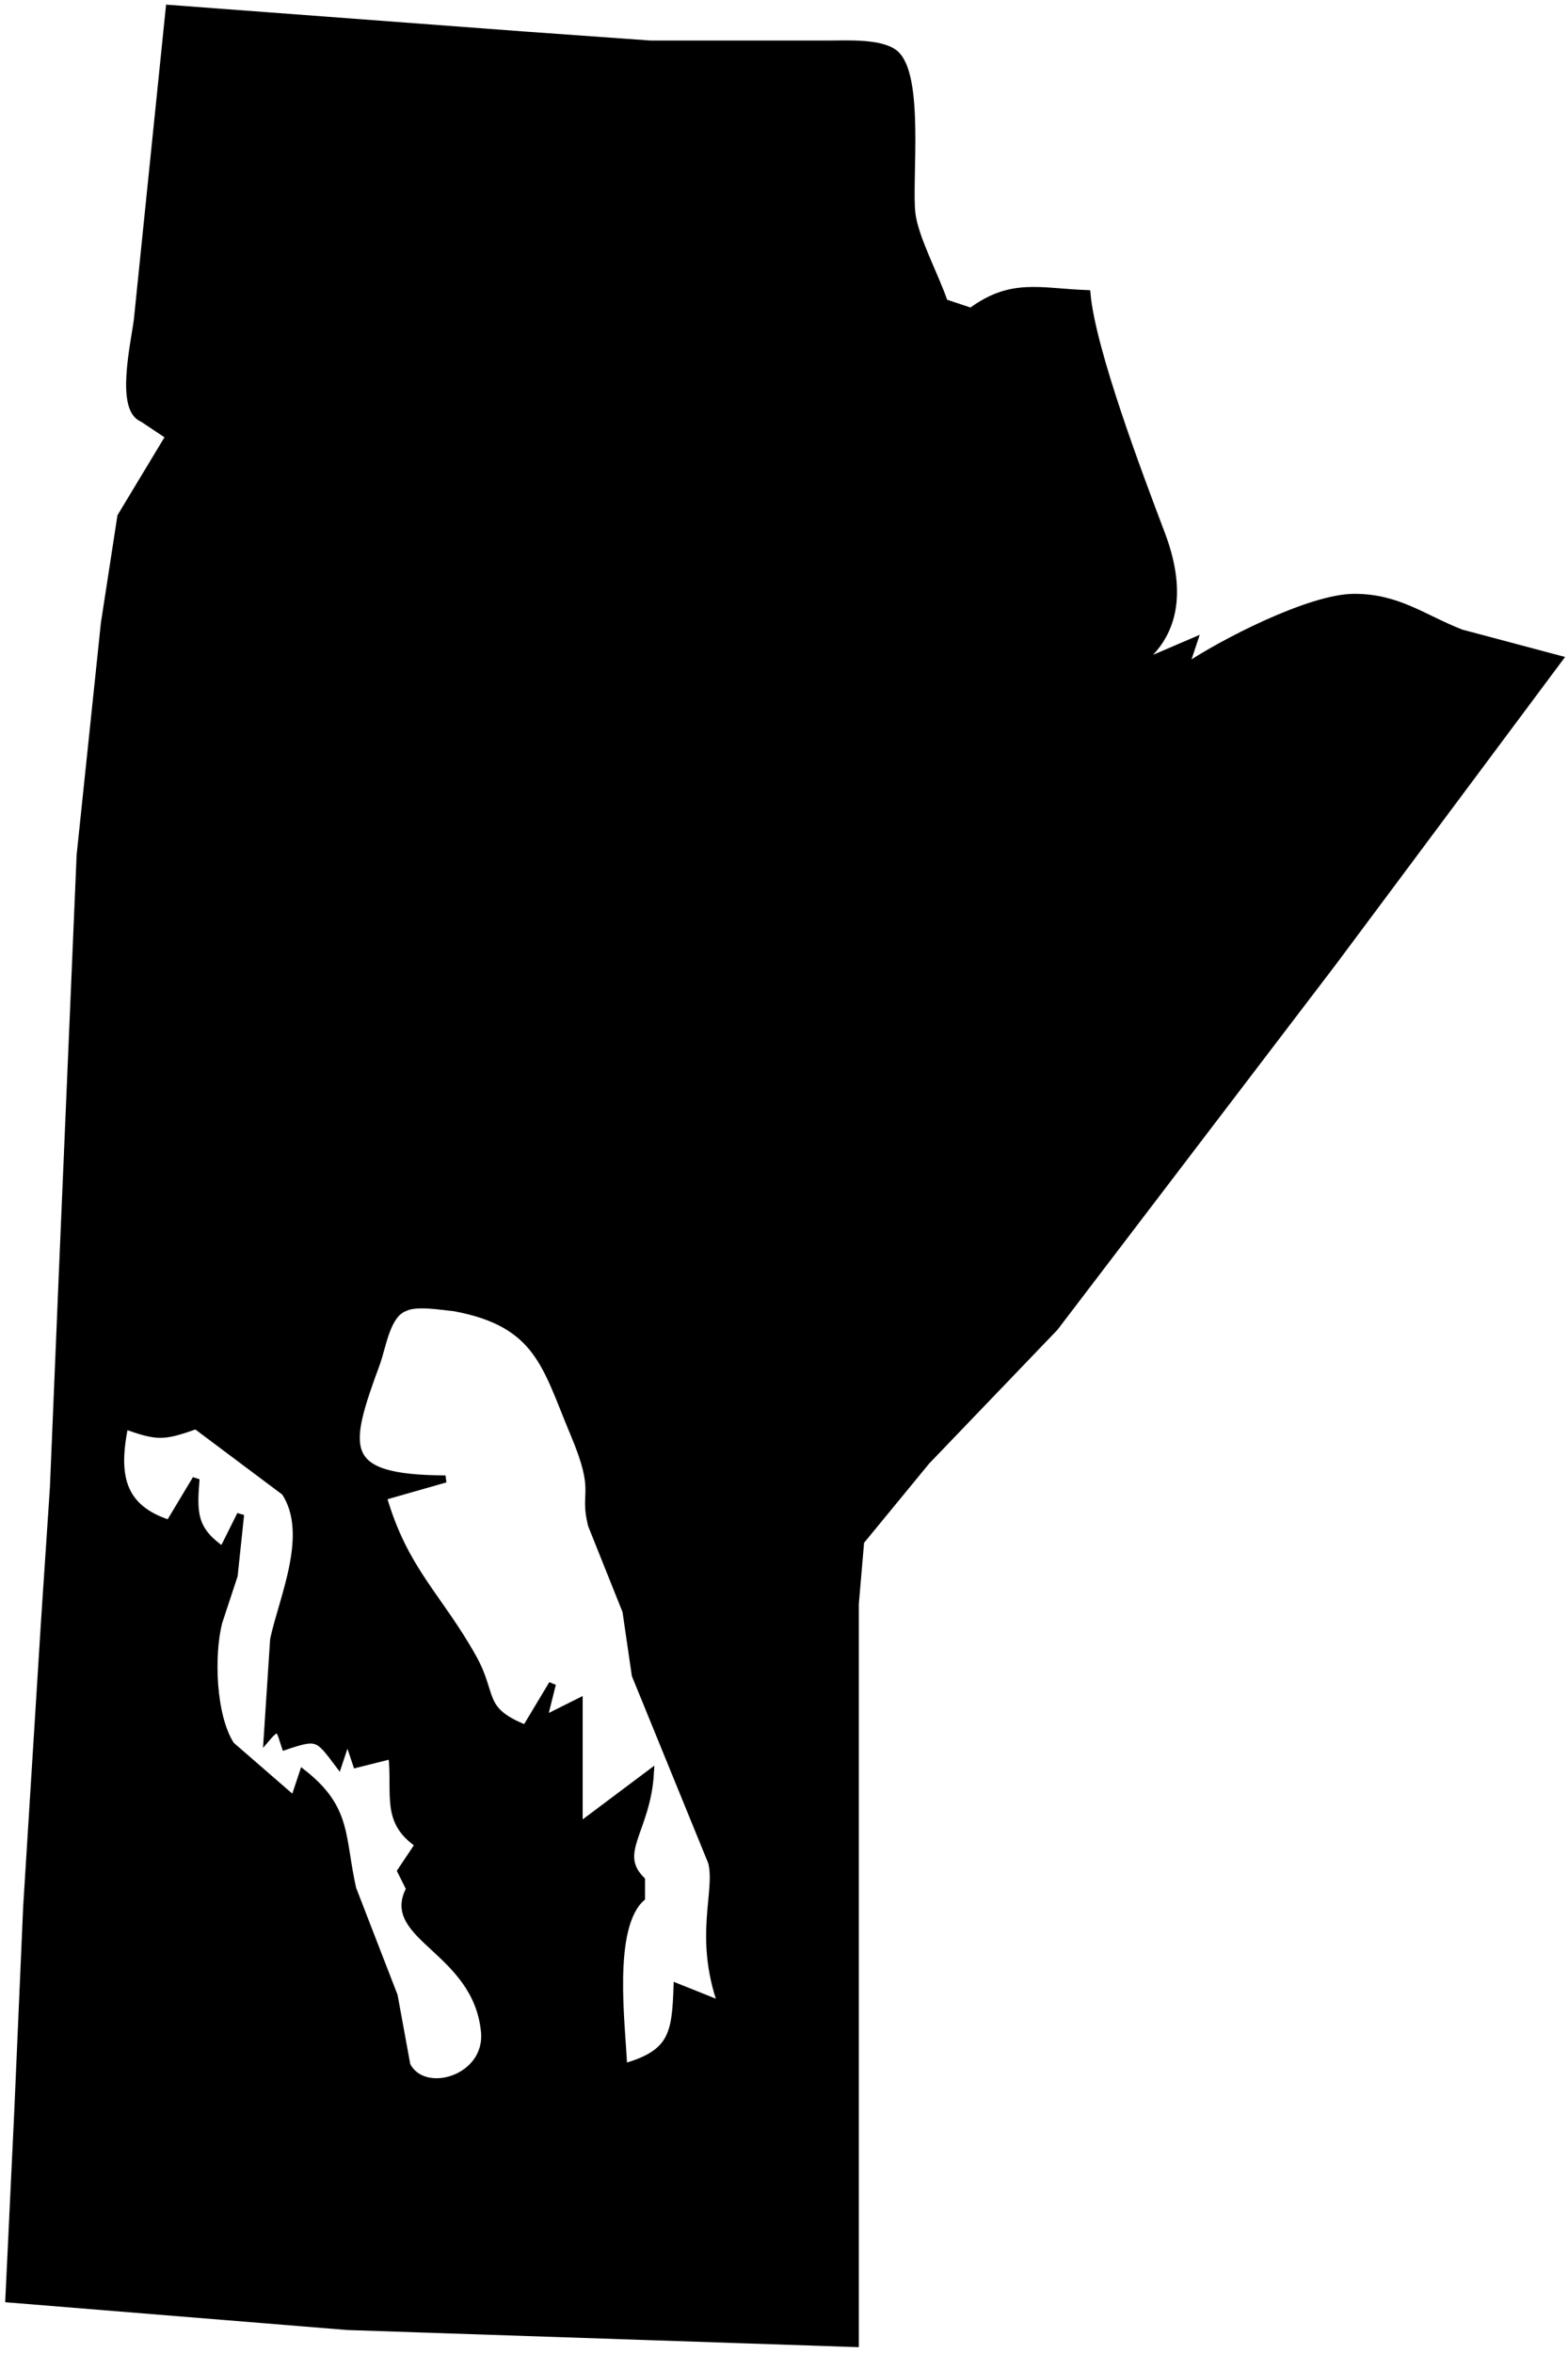 <?xml version="1.0" encoding="UTF-8" standalone="no"?>
<!DOCTYPE svg PUBLIC "-//W3C//DTD SVG 20010904//EN"
              "http://www.w3.org/TR/2001/REC-SVG-20010904/DTD/svg10.dtd">

<svg xmlns="http://www.w3.org/2000/svg"
     width="2.444in" height="3.667in"
     viewBox="0 0 220 330">
  <path id="Selection"
        fill="currentColor" stroke="black" stroke-width="1"
        d="M 132.50,42.40
           C 131.23,38.66 128.32,33.29 127.94,29.90
             127.39,25.24 129.25,10.38 125.50,7.42
             123.51,5.86 118.74,6.14 116.25,6.14
             116.25,6.14 91.25,6.14 91.25,6.14
             91.25,6.14 73.75,4.89 73.75,4.89
             73.75,4.89 23.75,1.14 23.75,1.14
             23.75,1.14 19.27,44.90 19.27,44.90
             18.84,48.20 16.71,57.37 20.00,58.65
             20.00,58.65 23.75,61.15 23.75,61.15
             23.75,61.15 16.96,72.41 16.96,72.41
             16.96,72.41 14.65,87.41 14.65,87.41
             14.65,87.41 11.25,119.92 11.25,119.92
             11.25,119.92 8.75,178.68 8.75,178.68
             8.75,178.68 7.50,208.68 7.50,208.68
             7.50,208.68 6.25,227.44 6.25,227.44
             6.25,227.44 3.75,267.45 3.75,267.45
             3.75,267.45 2.50,296.20 2.50,296.20
             2.50,296.20 1.25,322.46 1.25,322.46
             1.25,322.46 48.75,326.32 48.75,326.32
             48.75,326.32 120.00,328.71 120.00,328.71
             120.00,328.71 120.00,224.94 120.00,224.94
             120.00,224.94 120.75,216.19 120.75,216.19
             120.75,216.19 130.00,204.93 130.00,204.93
             130.00,204.93 147.99,186.18 147.99,186.18
             147.99,186.18 187.06,134.92 187.06,134.92
             187.06,134.92 218.75,92.41 218.75,92.41
             218.75,92.41 205.00,88.75 205.00,88.75
             199.60,86.63 196.16,83.76 190.00,83.76
             183.84,83.76 171.39,90.15 166.25,93.66
             166.25,93.66 167.50,89.91 167.50,89.91
             167.50,89.91 158.75,93.66 158.75,93.66
             165.69,89.20 165.64,81.96 162.98,74.91
             159.89,66.73 153.23,49.21 152.50,41.15
             145.85,40.90 141.91,39.46 136.25,43.65
             136.25,43.65 132.50,42.40 132.50,42.40 Z
           M 62.50,207.43
           C 47.39,207.37 48.45,203.12 52.83,191.18
             53.71,188.74 54.25,184.33 56.81,183.40
             58.41,182.59 62.02,183.24 63.75,183.40
             75.64,185.62 76.55,191.64 80.54,201.12
             84.11,209.60 81.75,209.05 83.00,213.90
             83.00,213.90 87.83,225.97 87.83,225.97
             87.83,225.97 89.14,234.95 89.14,234.95
             89.14,234.95 99.85,261.19 99.85,261.19
             100.91,265.27 97.81,271.56 101.25,281.20
             101.25,281.20 95.00,278.70 95.00,278.70
             94.77,285.31 94.34,288.04 87.50,289.95
             87.26,283.92 85.39,270.33 90.00,266.20
             90.00,266.20 90.00,263.69 90.00,263.69
             86.15,259.83 90.77,256.79 91.25,248.69
             91.25,248.69 81.25,256.19 81.25,256.19
             81.25,256.19 81.25,238.69 81.25,238.69
             81.25,238.69 76.25,241.19 76.25,241.19
             76.25,241.19 77.50,236.19 77.50,236.19
             77.50,236.19 73.75,242.44 73.75,242.44
             67.24,239.85 69.34,237.86 66.39,232.55
             61.60,223.94 56.75,220.30 53.75,209.93
             53.75,209.93 62.50,207.43 62.50,207.43 Z
           M 17.50,199.93
           C 22.16,201.57 22.84,201.57 27.50,199.93
             27.50,199.93 39.97,209.27 39.97,209.27
             43.84,215.12 39.66,224.06 38.40,229.94
             38.40,229.94 37.50,243.69 37.50,243.69
             39.29,241.59 39.29,242.87 40.00,244.94
             44.56,243.40 44.62,243.62 47.50,247.44
             47.50,247.44 48.75,243.69 48.75,243.69
             48.75,243.69 50.00,247.44 50.00,247.44
             50.00,247.44 55.00,246.19 55.00,246.19
             55.56,251.85 53.98,255.46 58.75,258.69
             58.75,258.69 56.25,262.44 56.25,262.44
             56.25,262.44 57.50,264.94 57.50,264.94
             53.77,271.68 66.84,273.50 67.98,284.92
             68.65,291.61 59.41,294.34 57.08,289.66
             57.08,289.66 55.30,279.94 55.30,279.94
             55.30,279.94 49.49,264.94 49.49,264.94
             47.84,257.67 48.90,253.73 42.50,248.69
             42.50,248.69 41.25,252.44 41.25,252.44
             41.25,252.44 32.41,244.77 32.41,244.77
             29.77,240.70 29.51,232.16 30.68,227.55
             30.68,227.55 32.85,220.97 32.85,220.97
             32.85,220.97 33.75,212.43 33.75,212.43
             33.75,212.43 31.25,217.44 31.25,217.44
             27.10,214.57 27.11,212.23 27.50,207.43
             27.50,207.43 23.75,213.68 23.75,213.68
             16.74,211.45 16.16,206.57 17.50,199.93 Z" />
</svg>

